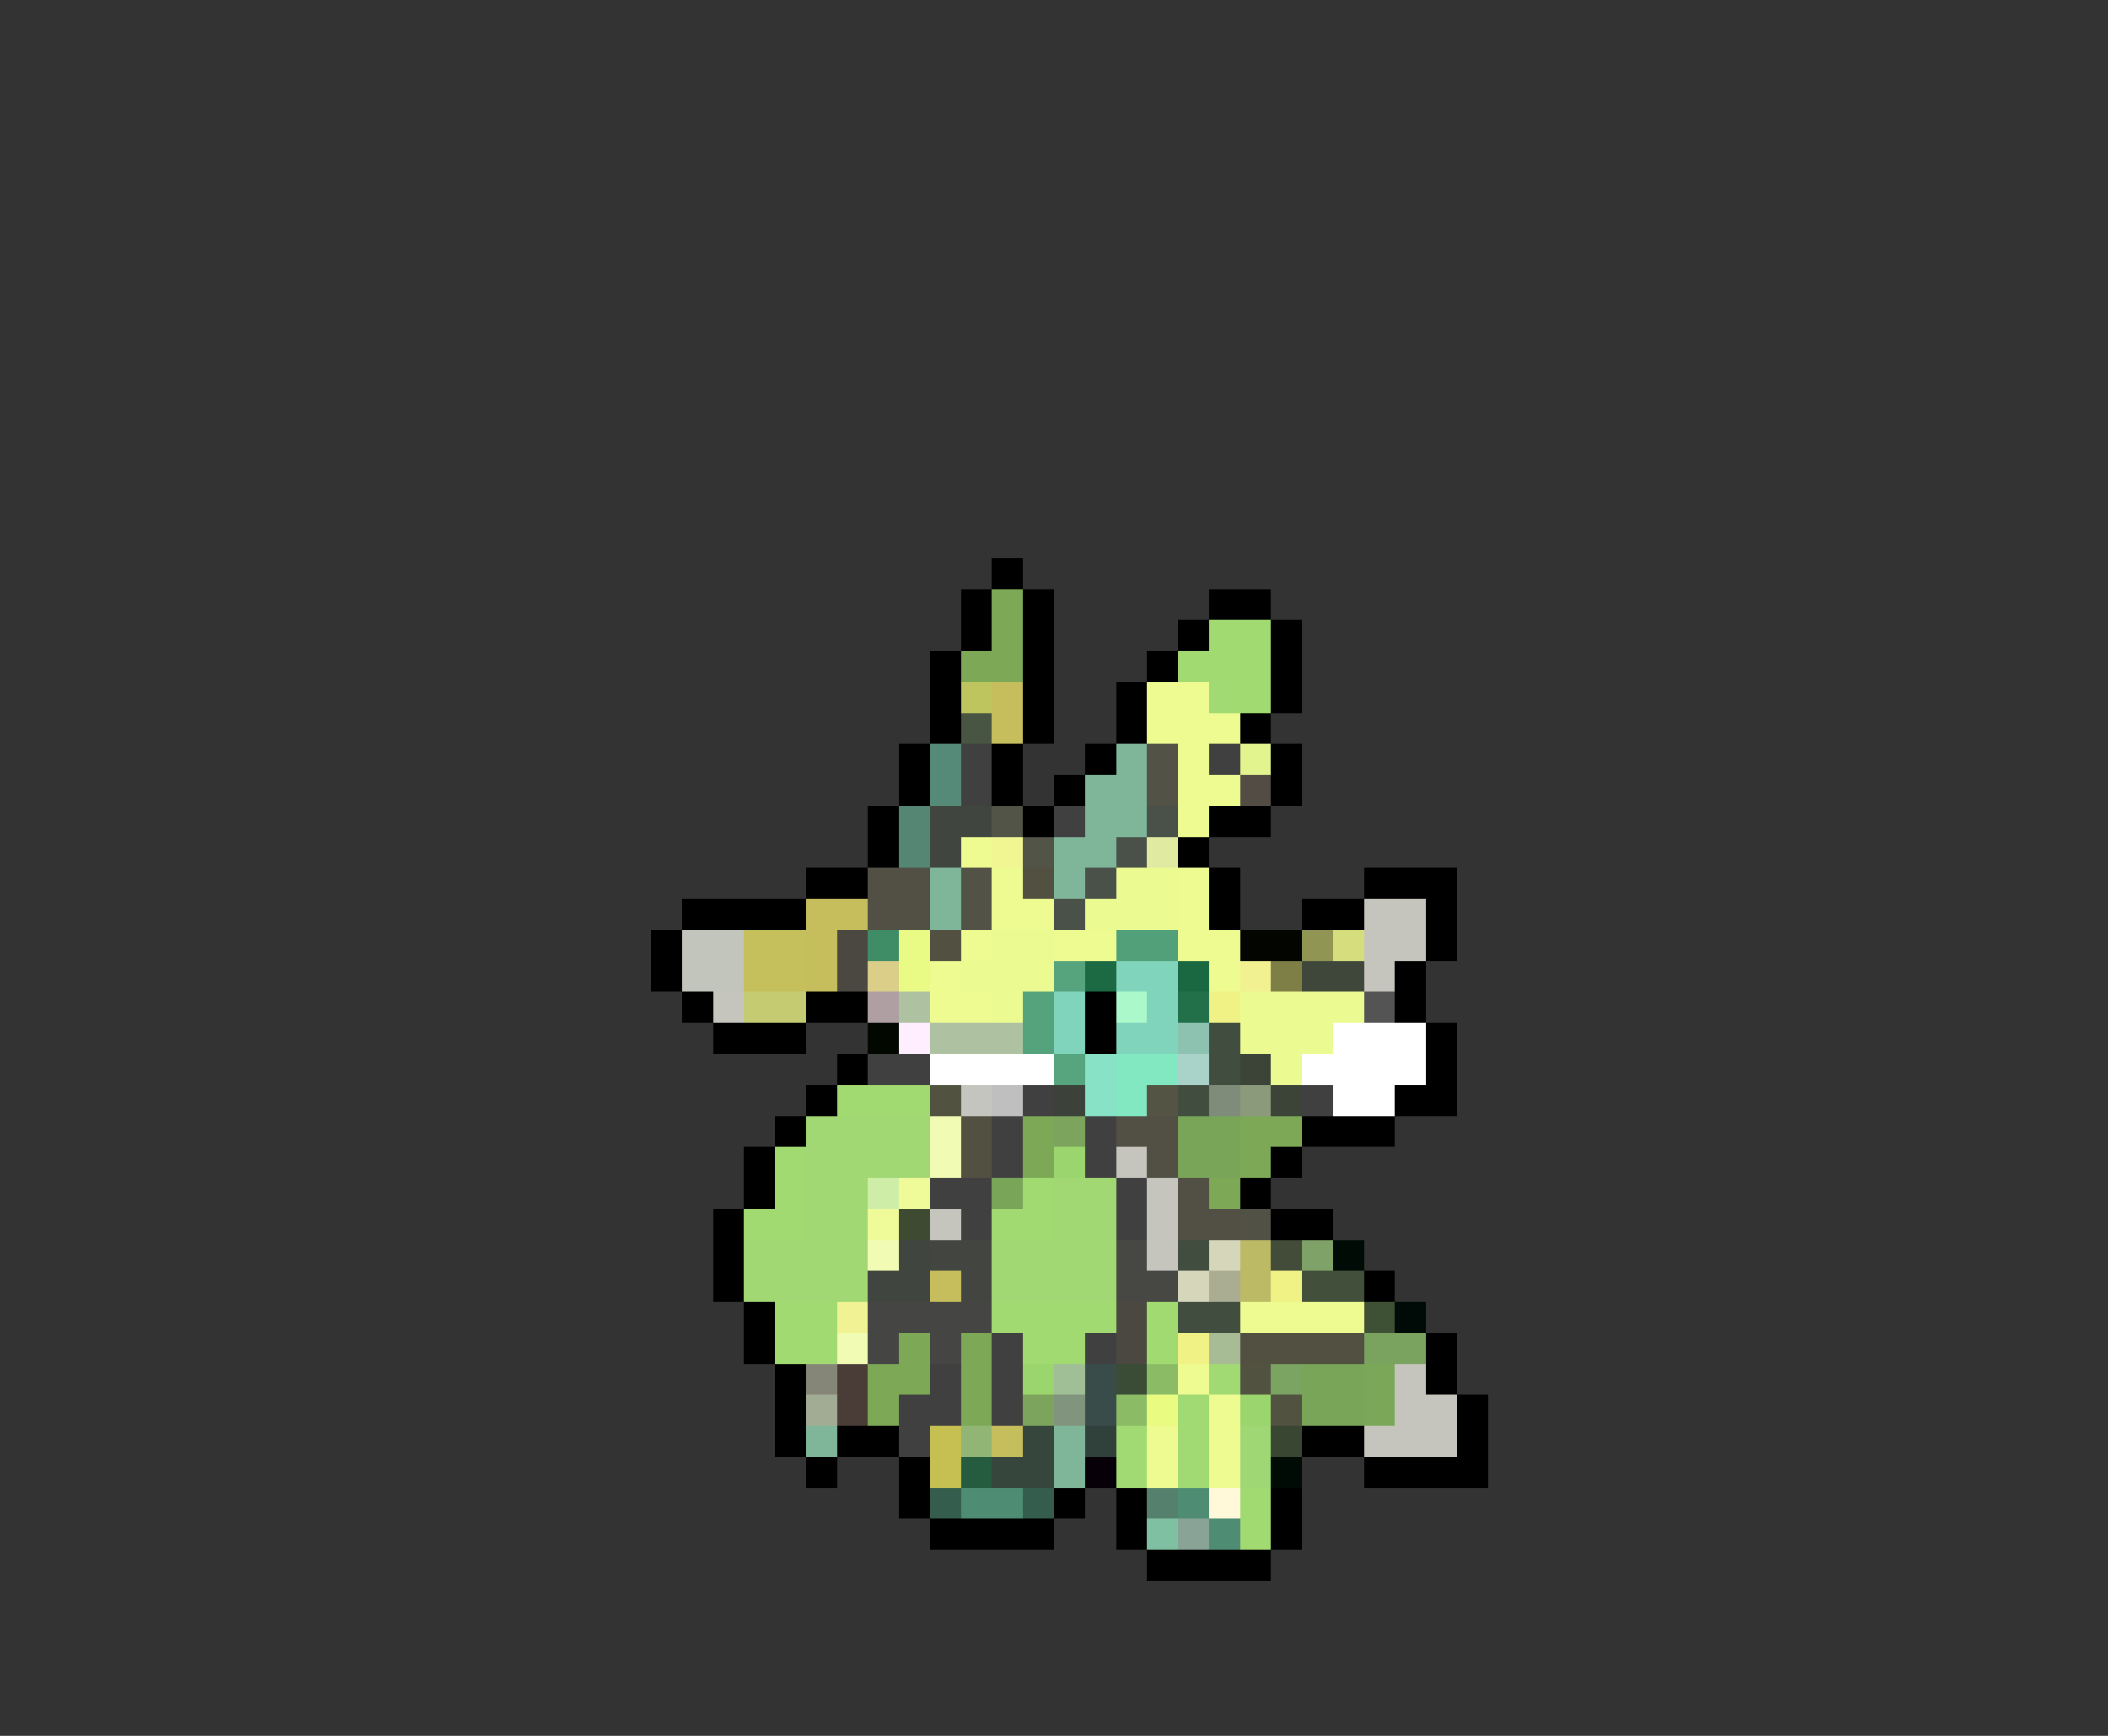 <svg xmlns="http://www.w3.org/2000/svg" viewBox="0 -0.5 68 56" shape-rendering="crispEdges">
<rect x="0" y="-0.5" width="68" height="56" fill="#333333" stroke="none"/>
<path stroke="#000000" d="M32 18h1M31 19h1M33 19h1M39 19h2M31 20h1M33 20h1M38 20h1M41 20h1M30 21h1M33 21h1M37 21h1M41 21h1M30 22h1M33 22h1M36 22h1M41 22h1M30 23h1M33 23h1M36 23h1M40 23h1M29 24h1M32 24h1M35 24h1M41 24h1M29 25h1M32 25h1M34 25h1M41 25h1M28 26h1M33 26h1M39 26h2M28 27h1M38 27h1M26 28h2M39 28h1M44 28h3M22 29h4M39 29h1M42 29h2M46 29h1M21 30h1M46 30h1M21 31h1M45 31h1M22 32h1M26 32h2M35 32h1M45 32h1M23 33h3M35 33h1M46 33h1M27 34h1M46 34h1M26 35h1M45 35h2M25 36h1M42 36h3M24 37h1M41 37h1M24 38h1M40 38h1M23 39h1M41 39h2M23 40h1M23 41h1M44 41h1M24 42h1M24 43h1M46 43h1M25 44h1M46 44h1M25 45h1M47 45h1M25 46h1M27 46h2M42 46h2M47 46h1M26 47h1M29 47h1M44 47h4M29 48h1M34 48h1M36 48h1M41 48h1M30 49h4M36 49h1M41 49h1M37 50h4" />
<path stroke="#7da957" d="M32 19h1M32 20h1M31 21h2M33 36h1M40 36h2M33 37h1M40 37h1M39 38h1M29 43h1M31 43h1M28 44h2M31 44h1M28 45h1M31 45h1" />
<path stroke="#a1da71" d="M39 20h2M38 21h3M40 22h1M27 35h3M25 37h1M25 38h1M33 38h1M24 39h2M32 39h2M25 42h2M32 42h4M37 42h1M25 43h2M33 43h2M37 43h1M40 48h1M40 49h1" />
<path stroke="#bec55f" d="M31 22h1" />
<path stroke="#c6bd5d" d="M32 22h1M32 23h1M26 29h2M26 30h1M26 31h1M30 41h1M32 46h1" />
<path stroke="#edfb91" d="M37 22h2M37 23h3M38 24h1M38 25h2M38 26h1M31 27h1M32 28h1M38 28h1M32 29h2M38 29h1M31 30h1M34 30h2M38 30h2M30 31h1M39 31h1M30 32h2M40 42h4M38 44h1M39 45h1M37 46h1M39 46h1M37 47h1M39 47h1" />
<path stroke="#a1d972" d="M39 22h1M39 44h1M38 45h1M36 46h1M38 46h1M36 47h1M38 47h1" />
<path stroke="#495543" d="M31 23h1" />
<path stroke="#558978" d="M30 24h1M30 25h1" />
<path stroke="#414041" d="M31 24h1M39 24h1M31 25h1M34 26h1M28 34h2M33 35h1M42 35h1M32 36h1M35 36h1M32 37h1M35 37h1M30 38h2M36 38h1M31 39h1M36 39h1M32 43h1M35 43h1M30 44h1M32 44h1M29 45h2M32 45h1M29 46h1" />
<path stroke="#7fb699" d="M36 24h1M35 25h2M35 26h2M34 27h2M30 28h1M34 28h1M30 29h1M26 46h1M34 46h1M34 47h1" />
<path stroke="#525247" d="M37 24h1M37 25h1M31 28h1M31 29h1" />
<path stroke="#e2f48e" d="M40 24h1" />
<path stroke="#524c44" d="M40 25h1" />
<path stroke="#558673" d="M29 26h1M29 27h1" />
<path stroke="#414540" d="M30 26h2M30 27h1M29 40h1M28 41h2" />
<path stroke="#515446" d="M32 26h1M33 27h1" />
<path stroke="#495149" d="M37 26h1M36 27h1M35 28h1M34 29h1" />
<path stroke="#f1f693" d="M32 27h1" />
<path stroke="#e1eaa1" d="M37 27h1" />
<path stroke="#524f44" d="M28 28h2M28 29h2M38 38h1M38 39h2" />
<path stroke="#525041" d="M33 28h1M30 30h1M31 36h1M31 37h1M40 43h4" />
<path stroke="#ebfb91" d="M36 28h2M35 29h3M32 30h2M31 31h3M32 32h1M40 32h4M40 33h3M41 34h1" />
<path stroke="#c5c5bd" d="M44 29h2M44 30h2M44 31h1M23 32h1M36 37h1M37 38h1M30 39h1M37 39h1M37 40h1M45 44h1M45 45h2M44 46h3" />
<path stroke="#c1c5bc" d="M22 30h2M22 31h2" />
<path stroke="#c6c05c" d="M24 30h2M24 31h2" />
<path stroke="#4a4841" d="M27 30h1M27 31h1M36 42h1M36 43h1" />
<path stroke="#3e8d67" d="M28 30h1" />
<path stroke="#e9fb85" d="M29 30h1M29 31h1" />
<path stroke="#51a07a" d="M36 30h2" />
<path stroke="#020500" d="M40 30h2" />
<path stroke="#909553" d="M42 30h1" />
<path stroke="#d5dd7c" d="M43 30h1" />
<path stroke="#dace88" d="M28 31h1" />
<path stroke="#55a47e" d="M34 31h1" />
<path stroke="#1b6a44" d="M35 31h1" />
<path stroke="#80d4bb" d="M36 31h2M34 32h1M37 32h1M34 33h1M36 33h2" />
<path stroke="#196842" d="M38 31h1" />
<path stroke="#f1f191" d="M40 31h1" />
<path stroke="#7e7e47" d="M41 31h1" />
<path stroke="#3f473b" d="M42 31h2" />
<path stroke="#c4cb71" d="M24 32h2" />
<path stroke="#af9fa3" d="M28 32h1" />
<path stroke="#aec2a2" d="M29 32h1M30 33h3" />
<path stroke="#54a37d" d="M33 32h1M33 33h1" />
<path stroke="#abf9ca" d="M36 32h1" />
<path stroke="#21704a" d="M38 32h1" />
<path stroke="#f1f285" d="M39 32h1M41 41h1M38 43h1" />
<path stroke="#545454" d="M44 32h1" />
<path stroke="#020800" d="M28 33h1" />
<path stroke="#ffeeff" d="M29 33h1" />
<path stroke="#8dc2b0" d="M38 33h1" />
<path stroke="#414d3f" d="M39 33h1M39 34h1M38 35h1M38 40h1M38 42h2" />
<path stroke="#ffffff" d="M43 33h3M30 34h4M42 34h4M43 35h2" />
<path stroke="#56a57f" d="M34 34h1" />
<path stroke="#88e2c6" d="M35 34h1M35 35h1" />
<path stroke="#82e8c2" d="M36 34h2M36 35h1" />
<path stroke="#a9d3c9" d="M38 34h1" />
<path stroke="#3c4337" d="M40 34h1M41 35h1" />
<path stroke="#525241" d="M30 35h1M40 44h1M41 45h1" />
<path stroke="#c5c5bf" d="M31 35h1" />
<path stroke="#bfbfbf" d="M32 35h1" />
<path stroke="#3c4139" d="M34 35h1" />
<path stroke="#535444" d="M37 35h1" />
<path stroke="#7e8c79" d="M39 35h1" />
<path stroke="#8a9a7b" d="M40 35h1" />
<path stroke="#a1d874" d="M26 36h4M26 37h4M26 38h2M34 38h2M26 39h2M34 39h2M24 40h4M32 40h4M24 41h4M32 41h4" />
<path stroke="#f1fbb3" d="M30 36h1M30 37h1M28 40h1M27 43h1" />
<path stroke="#7da45d" d="M34 36h1M33 45h1" />
<path stroke="#525044" d="M36 36h2M37 37h1" />
<path stroke="#79a559" d="M38 36h2M38 37h2M42 44h2M42 45h2" />
<path stroke="#9ad56d" d="M34 37h1M33 44h1M40 45h1" />
<path stroke="#ceeea7" d="M28 38h1" />
<path stroke="#effb99" d="M29 38h1M28 39h1" />
<path stroke="#79a558" d="M32 38h1" />
<path stroke="#3e4a32" d="M29 39h1" />
<path stroke="#525145" d="M40 39h1" />
<path stroke="#434541" d="M30 40h2M31 41h1" />
<path stroke="#474744" d="M36 40h1M36 41h2" />
<path stroke="#d6d6bb" d="M39 40h1M38 41h1" />
<path stroke="#bdba66" d="M40 40h1M40 41h1" />
<path stroke="#424c38" d="M41 40h1" />
<path stroke="#7fa268" d="M42 40h1" />
<path stroke="#000b05" d="M43 40h1M41 47h1" />
<path stroke="#abad92" d="M39 41h1" />
<path stroke="#414f3b" d="M42 41h2" />
<path stroke="#f1f293" d="M27 42h1" />
<path stroke="#454644" d="M28 42h4M28 43h1M30 43h1" />
<path stroke="#3f5135" d="M44 42h1" />
<path stroke="#000b07" d="M45 42h1" />
<path stroke="#a7bb94" d="M39 43h1" />
<path stroke="#79a35f" d="M44 43h2" />
<path stroke="#868678" d="M26 44h1" />
<path stroke="#4a3d38" d="M27 44h1M27 45h1" />
<path stroke="#a0bf97" d="M34 44h1" />
<path stroke="#394c4a" d="M35 44h1M35 45h1" />
<path stroke="#3a4c36" d="M36 44h1" />
<path stroke="#8bbc65" d="M37 44h1M36 45h1" />
<path stroke="#7ba361" d="M41 44h1" />
<path stroke="#7ba758" d="M44 44h1M44 45h1" />
<path stroke="#a2ab93" d="M26 45h1" />
<path stroke="#81947d" d="M34 45h1" />
<path stroke="#e9fb80" d="M37 45h1" />
<path stroke="#c6bf51" d="M30 46h1M30 47h1" />
<path stroke="#91b574" d="M31 46h1" />
<path stroke="#37463c" d="M33 46h1M32 47h2" />
<path stroke="#30403a" d="M35 46h1" />
<path stroke="#a0d775" d="M40 46h1M40 47h1" />
<path stroke="#394732" d="M41 46h1" />
<path stroke="#255b3f" d="M31 47h1" />
<path stroke="#080008" d="M35 47h1" />
<path stroke="#345d4d" d="M30 48h1M33 48h1" />
<path stroke="#4f8c74" d="M31 48h2M38 48h1M39 49h1" />
<path stroke="#55806d" d="M37 48h1" />
<path stroke="#fff9da" d="M39 48h1" />
<path stroke="#7fbfa2" d="M37 49h1" />
<path stroke="#89a497" d="M38 49h1" />
</svg>
